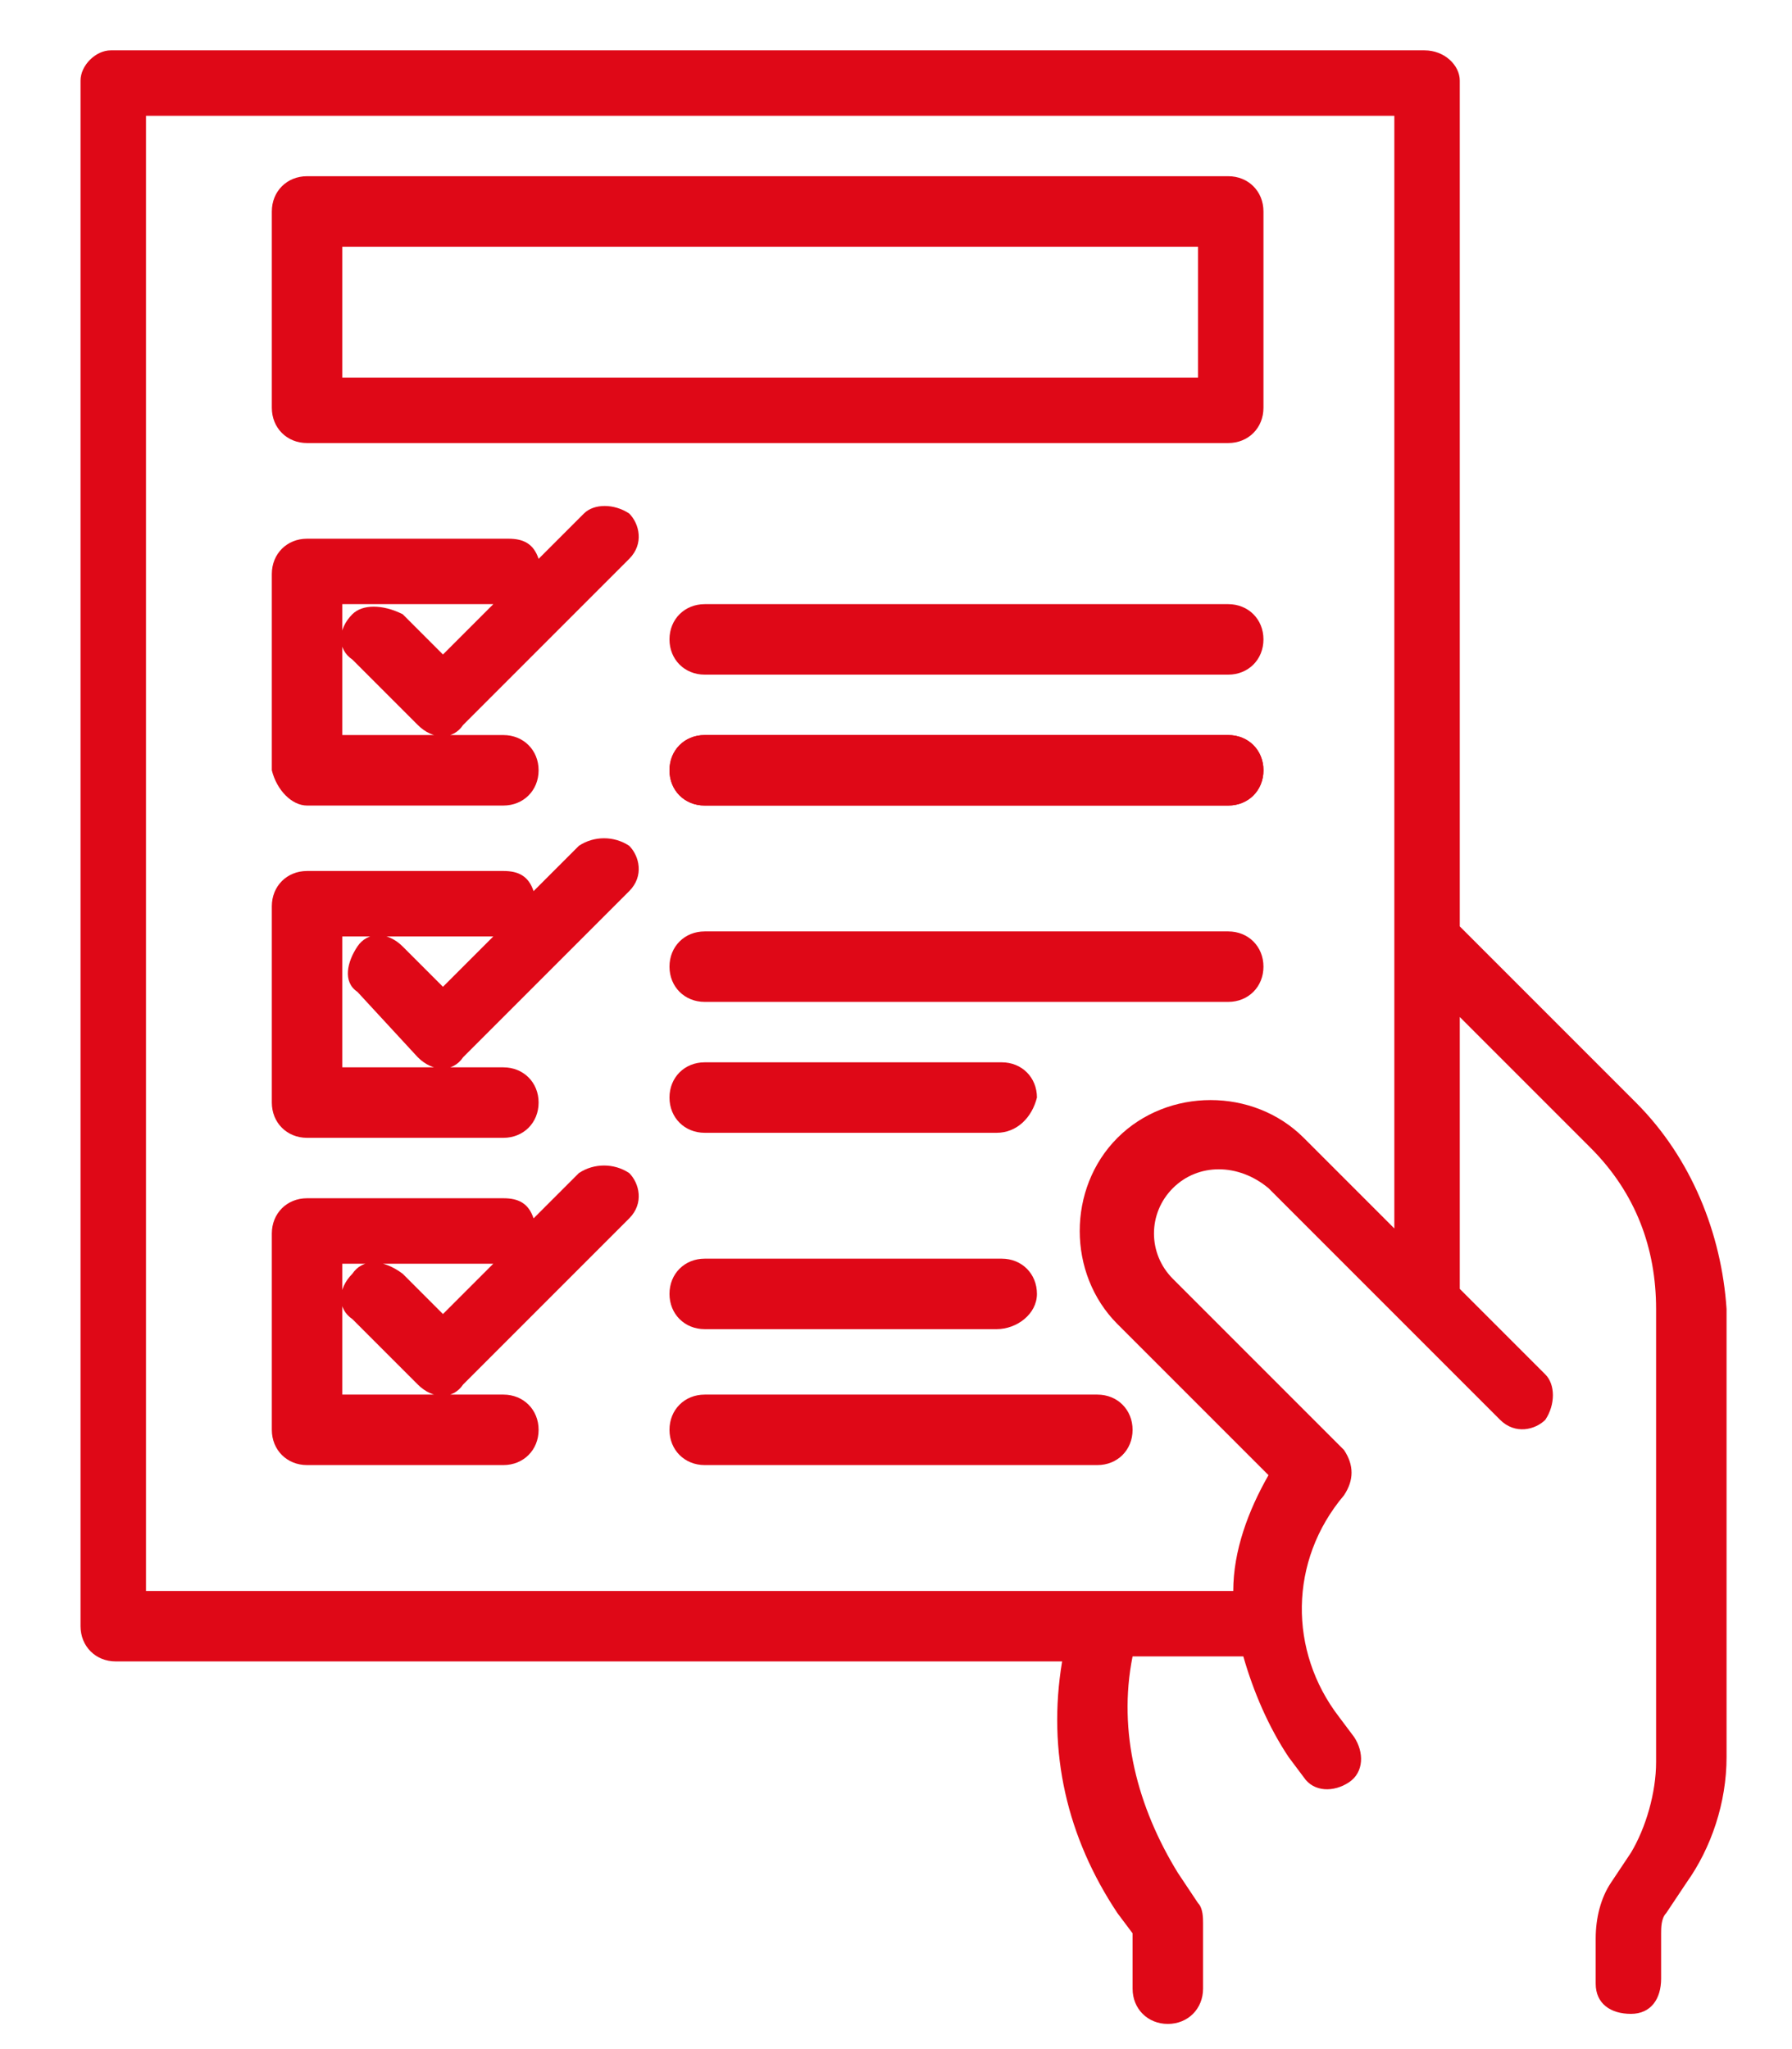 <?xml version="1.0" encoding="utf-8"?>
<!-- Generator: Adobe Illustrator 24.0.2, SVG Export Plug-In . SVG Version: 6.00 Build 0)  -->
<svg version="1.1" id="Capa_2_1_" xmlns="http://www.w3.org/2000/svg" xmlns:xlink="http://www.w3.org/1999/xlink" x="0px" y="0px"
	 viewBox="0 0 35.6 40.7" style="enable-background:new 0 0 35.6 40.7;" xml:space="preserve">
<style type="text/css">
	.st0{fill:#DF0817;}
</style>
<g id="Contact_form">
	<g>
		<path class="st0" d="M24.4,8.8H6.1c-0.4,0-0.7-0.3-0.7-0.7V4.2c0-0.4,0.3-0.7,0.7-0.7h18.3c0.4,0,0.7,0.3,0.7,0.7v3.9
			C25.1,8.5,24.8,8.8,24.4,8.8z M6.8,7.5h17V4.9h-17C6.8,4.9,6.8,7.5,6.8,7.5z"/>
		<path class="st0" d="M6.1,16H10c0.4,0,0.7-0.3,0.7-0.7s-0.3-0.7-0.7-0.7H6.8V12h3l-1,1L8,12.2c-0.4-0.2-0.8-0.2-1,0
			c-0.3,0.3-0.3,0.7,0,0.9l0,0l1.3,1.3c0.3,0.3,0.7,0.3,0.9,0l3.3-3.3c0.3-0.3,0.2-0.7,0-0.9c-0.3-0.2-0.7-0.2-0.9,0l-0.9,0.9
			c-0.1-0.3-0.3-0.4-0.6-0.4h-4c-0.4,0-0.7,0.3-0.7,0.7v3.9C5.5,15.7,5.8,16,6.1,16z"/>
		<path class="st0" d="M11.5,16.8l-0.9,0.9c-0.1-0.3-0.3-0.4-0.6-0.4H6.1c-0.4,0-0.7,0.3-0.7,0.7v3.9c0,0.4,0.3,0.7,0.7,0.7H10
			c0.4,0,0.7-0.3,0.7-0.7c0-0.4-0.3-0.7-0.7-0.7H6.8v-2.6h3l-1,1L8,18.8c-0.3-0.3-0.7-0.3-0.9,0s-0.3,0.7,0,0.9l0,0L8.3,21
			c0.3,0.3,0.7,0.3,0.9,0l3.3-3.3c0.3-0.3,0.2-0.7,0-0.9C12.2,16.6,11.8,16.6,11.5,16.8L11.5,16.8z"/>
		<path class="st0" d="M11.5,23.3l-0.9,0.9c-0.1-0.3-0.3-0.4-0.6-0.4H6.1c-0.4,0-0.7,0.3-0.7,0.7v3.9c0,0.4,0.3,0.7,0.7,0.7H10
			c0.4,0,0.7-0.3,0.7-0.7c0-0.4-0.3-0.7-0.7-0.7H6.8v-2.6h3l-1,1L8,25.3c-0.4-0.3-0.8-0.3-1,0c-0.3,0.3-0.3,0.7,0,0.9l0,0l1.3,1.3
			c0.3,0.3,0.7,0.3,0.9,0l3.3-3.3c0.3-0.3,0.2-0.7,0-0.9C12.2,23.1,11.8,23.1,11.5,23.3L11.5,23.3z"/>
		<path class="st0" d="M24.4,16H14c-0.4,0-0.7-0.3-0.7-0.7s0.3-0.7,0.7-0.7h10.4c0.4,0,0.7,0.3,0.7,0.7S24.8,16,24.4,16z"/>
		<path class="st0" d="M24.4,16H14c-0.4,0-0.7-0.3-0.7-0.7s0.3-0.7,0.7-0.7h10.4c0.4,0,0.7,0.3,0.7,0.7S24.8,16,24.4,16z"/>
		<path class="st0" d="M19.8,22.5H14c-0.4,0-0.7-0.3-0.7-0.7c0-0.4,0.3-0.7,0.7-0.7h5.9c0.4,0,0.7,0.3,0.7,0.7
			C20.5,22.2,20.2,22.5,19.8,22.5z"/>
		<path class="st0" d="M32.5,21.9L29,18.4V1.6C29,1.3,28.7,1,28.3,1H2.2C1.9,1,1.6,1.3,1.6,1.6v30.7c0,0.4,0.3,0.7,0.7,0.7h18.8
			c-0.3,1.8,0.1,3.5,1.1,5l0.3,0.4v1.1c0,0.4,0.3,0.7,0.7,0.7c0.4,0,0.7-0.3,0.7-0.7v-1.3c0-0.1,0-0.3-0.1-0.4l-0.4-0.6
			c-0.8-1.3-1.2-2.8-0.9-4.3h2.2c0.2,0.7,0.5,1.4,0.9,2l0.3,0.4c0.2,0.3,0.6,0.3,0.9,0.1s0.3-0.6,0.1-0.9l0,0l-0.3-0.4
			c-1-1.3-1-3.1,0.1-4.4c0.2-0.3,0.2-0.6,0-0.9l-3.4-3.4c-0.5-0.5-0.5-1.3,0-1.8s1.3-0.5,1.9,0l4.6,4.6c0.3,0.3,0.7,0.2,0.9,0
			c0.2-0.3,0.2-0.7,0-0.9L29,25.6v-5.4l2.6,2.6c0.9,0.9,1.3,2,1.3,3.2v9c0,0.6-0.2,1.3-0.5,1.8L32,37.4c-0.2,0.3-0.3,0.7-0.3,1.1
			v0.9c0,0.4,0.3,0.6,0.7,0.6l0,0c0.4,0,0.6-0.3,0.6-0.7v-0.9c0-0.1,0-0.3,0.1-0.4l0.4-0.6c0.5-0.7,0.8-1.6,0.8-2.5V26
			C34.2,24.5,33.6,23,32.5,21.9z M25.9,22.6c-1-1-2.7-1-3.7,0s-1,2.7,0,3.7l3,3c-0.4,0.7-0.7,1.5-0.7,2.3H2.9V2.3h24.8v22.1
			L25.9,22.6z"/>
		<path class="st0" d="M13.3,28.4c0,0.4,0.3,0.7,0.7,0.7h7.8c0.4,0,0.7-0.3,0.7-0.7c0-0.4-0.3-0.7-0.7-0.7H14
			C13.6,27.7,13.3,28,13.3,28.4z"/>
		<path class="st0" d="M24.4,13.4H14c-0.4,0-0.7-0.3-0.7-0.7S13.6,12,14,12h10.4c0.4,0,0.7,0.3,0.7,0.7S24.8,13.4,24.4,13.4z"/>
		<path class="st0" d="M24.4,19.9H14c-0.4,0-0.7-0.3-0.7-0.7s0.3-0.7,0.7-0.7h10.4c0.4,0,0.7,0.3,0.7,0.7S24.8,19.9,24.4,19.9z"/>
		<path class="st0" d="M19.8,26.4H14c-0.4,0-0.7-0.3-0.7-0.7S13.6,25,14,25h5.9c0.4,0,0.7,0.3,0.7,0.7S20.2,26.4,19.8,26.4z"/>
	</g>
</g>
</svg>
